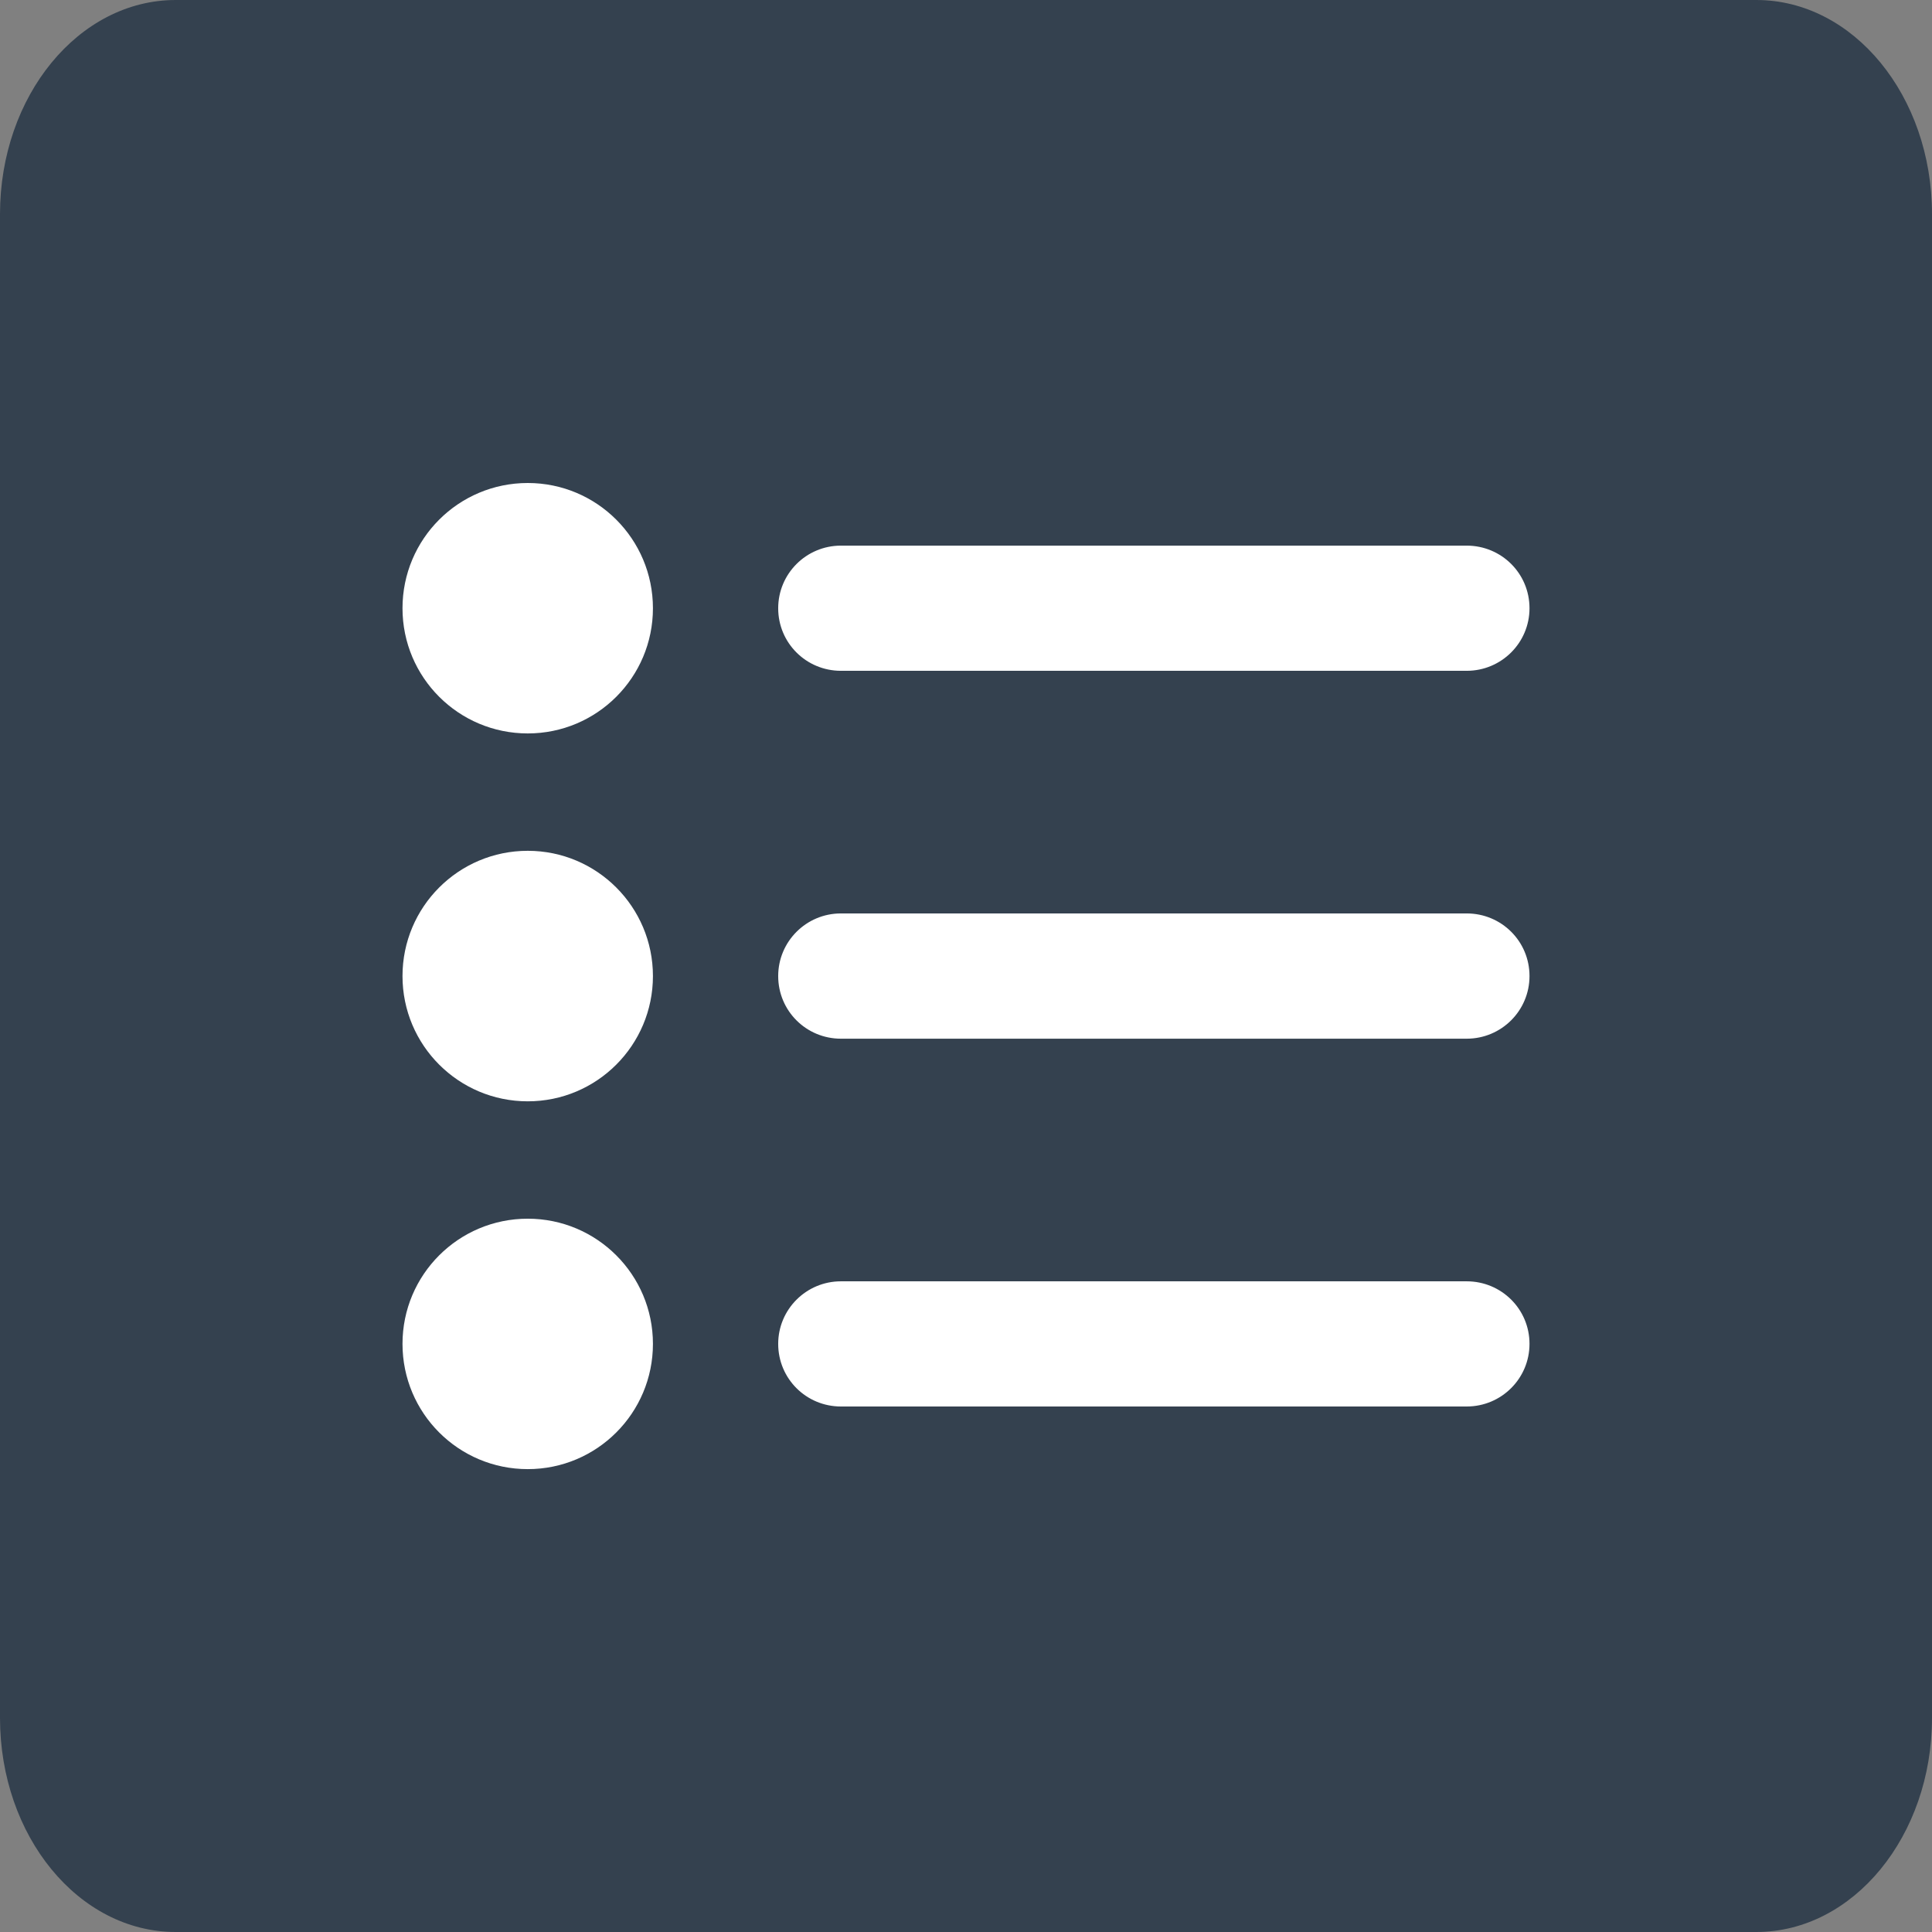 <?xml version="1.0" encoding="UTF-8"?>
<svg width="24px" height="24px" viewBox="0 0 24 24" version="1.1" xmlns="http://www.w3.org/2000/svg" xmlns:xlink="http://www.w3.org/1999/xlink">
    <rect x="0" y="0" width="24" height="24" fill="#808080" stroke="none"/>
    <!-- Generator: Sketch 51.3 (57544) - http://www.bohemiancoding.com/sketch -->
    <title>Combined Shape</title>
    <desc>Created with Sketch.</desc>
    <defs></defs>
    <g id="Post-creation" stroke="none" stroke-width="1" fill="none" fill-rule="evenodd">
        <g id="Create-(bottom-full)" transform="translate(-664, -339)">
            <g id="Group-13" transform="translate(605, 330)">
                <g id="Combined-Shape" transform="translate(59, 9)">
                    <path d="M0,2.66 C0,1.191 0.978,0 2.183,0 L21.817,0 C23.023,0 24,1.19 24,2.66 L24,21.34 C24,22.809 23.022,24 21.817,24 L2.183,24 C0.977,24 0,22.81 0,21.34 L0,2.66 Z" fill="#34414F" fill-rule="nonzero"></path>
                    <path d="M9.667,12.125 C9.667,11.695 10.016,11.347 10.446,11.347 L18.22,11.347 C18.651,11.347 19,11.692 19,12.125 C19,12.555 18.651,12.903 18.22,12.903 L10.446,12.903 C10.016,12.903 9.667,12.558 9.667,12.125 Z M9.667,7.556 C9.667,7.126 10.016,6.778 10.446,6.778 L18.22,6.778 C18.651,6.778 19,7.123 19,7.556 C19,7.985 18.651,8.333 18.22,8.333 L10.446,8.333 C10.016,8.333 9.667,7.988 9.667,7.556 Z M9.667,16.694 C9.667,16.265 10.016,15.917 10.446,15.917 L18.22,15.917 C18.651,15.917 19,16.262 19,16.694 C19,17.124 18.651,17.472 18.22,17.472 L10.446,17.472 C10.016,17.472 9.667,17.127 9.667,16.694 Z M6.556,13.681 C5.696,13.681 5,12.984 5,12.125 C5,11.266 5.696,10.569 6.556,10.569 C7.415,10.569 8.111,11.266 8.111,12.125 C8.111,12.984 7.415,13.681 6.556,13.681 Z M6.556,9.111 C5.696,9.111 5,8.415 5,7.556 C5,6.696 5.696,6 6.556,6 C7.415,6 8.111,6.696 8.111,7.556 C8.111,8.415 7.415,9.111 6.556,9.111 Z M6.556,18.25 C5.696,18.25 5,17.554 5,16.694 C5,15.835 5.696,15.139 6.556,15.139 C7.415,15.139 8.111,15.835 8.111,16.694 C8.111,17.554 7.415,18.25 6.556,18.25 Z" fill="#FFFFFF" fill-rule="evenodd"></path>
                </g>
            </g>
        </g>
    </g>
</svg>